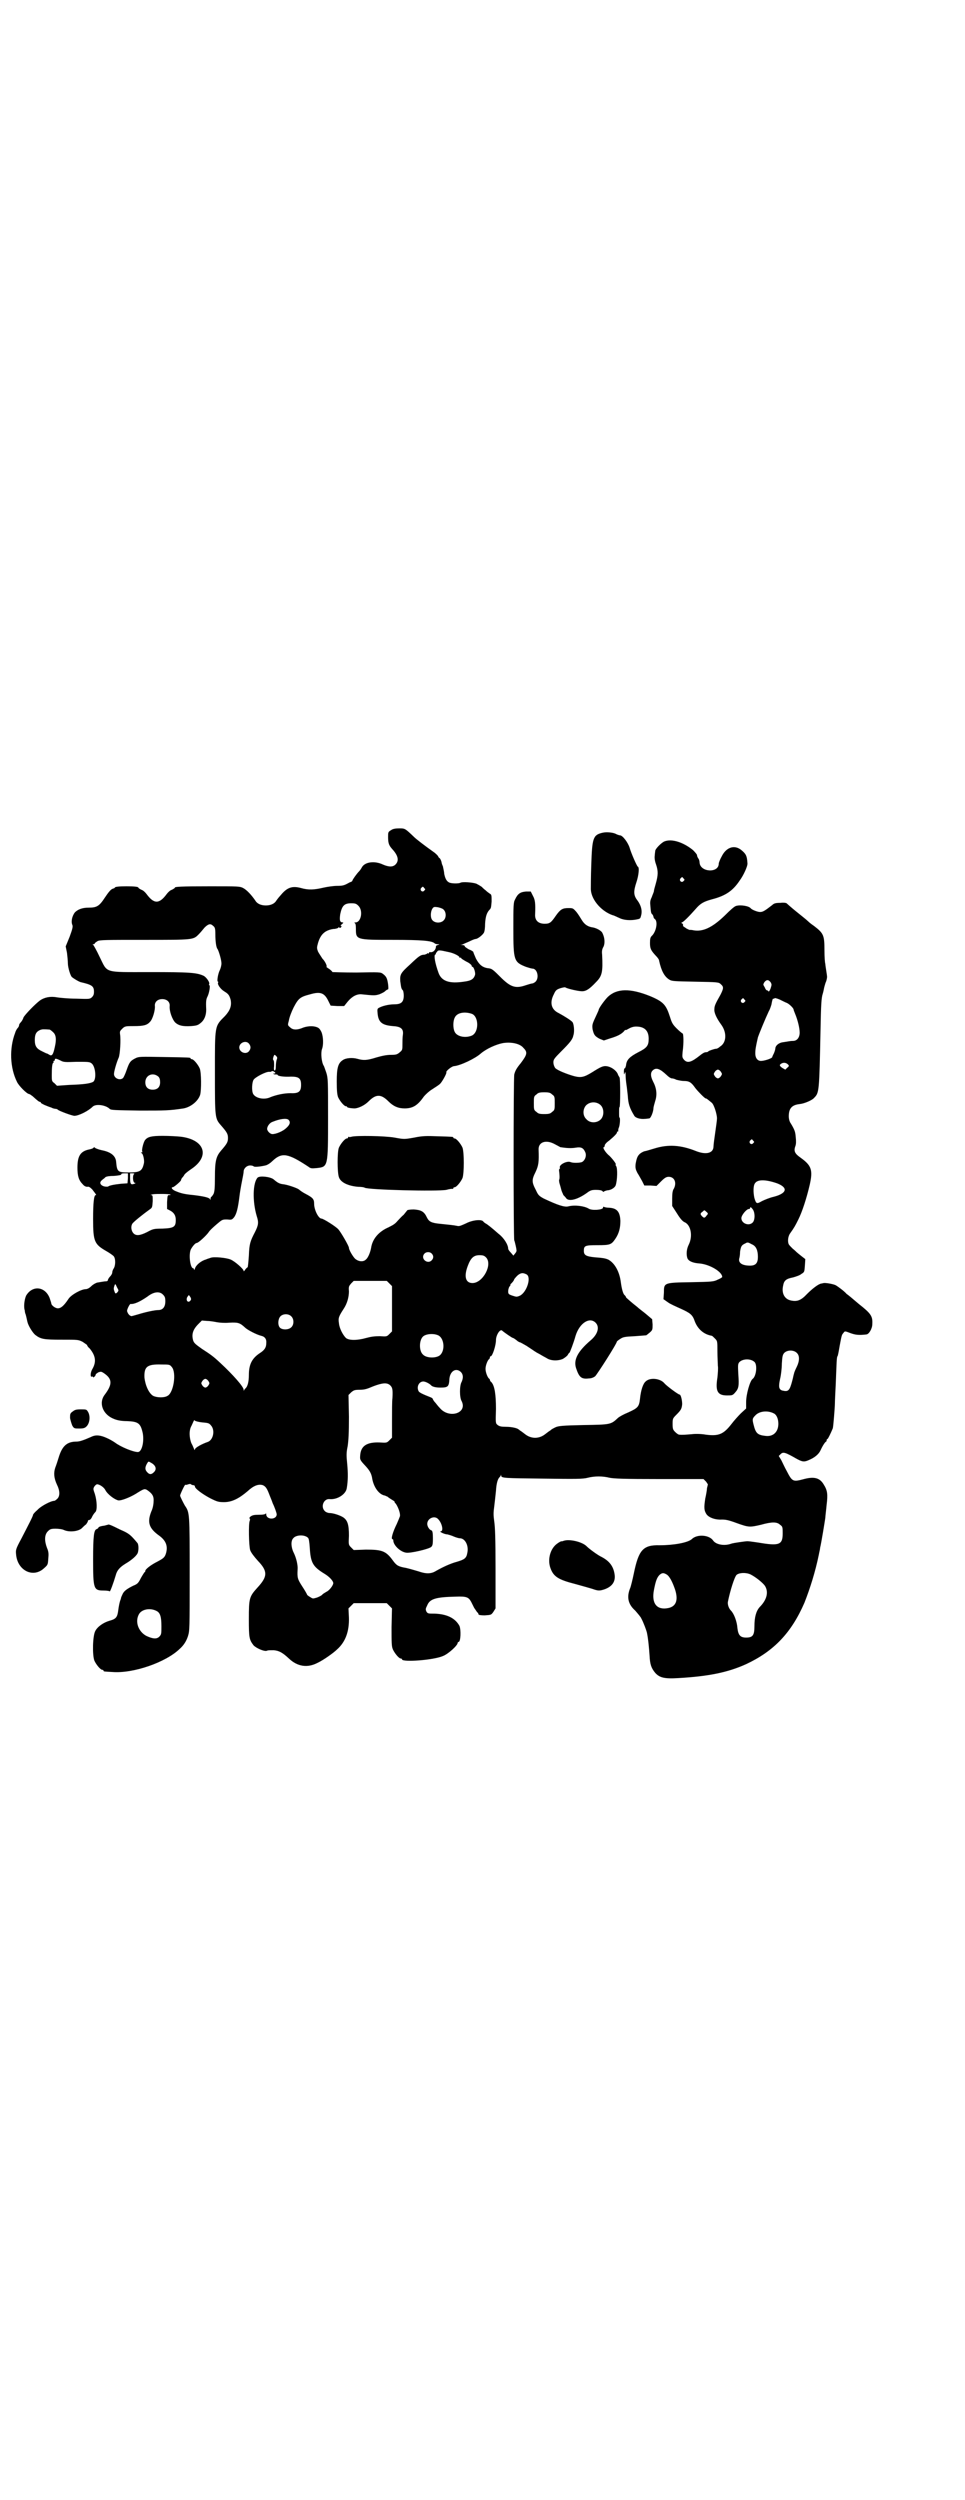 <?xml version="1.0" standalone="no"?>
<!DOCTYPE svg PUBLIC "-//W3C//DTD SVG 20010904//EN"
 "http://www.w3.org/TR/2001/REC-SVG-20010904/DTD/svg10.dtd">
<svg version="1.0" xmlns="http://www.w3.org/2000/svg"
 width="1109pt" height="2870pt" viewBox="0 0 1109 2870"
 preserveAspectRatio="xMidYMid meet">
<g transform="translate(0,2870) scale(0.5,-0.5)"
fill="#000000" stroke="none">
<path d="M899 3834 c-7 -4 -7 -5 -7 -16 0 -14 2 -19 9 -27 14 -15 17 -27 8
-36 -6 -6 -15 -6 -29 0 -19 9 -41 6 -48 -6 -2 -4 -5 -8 -7 -10 -5 -5 -15 -19
-15 -21 0 -1 -2 -2 -3 -3 -2 0 -5 -2 -7 -3 -9 -5 -13 -6 -25 -6 -8 0 -22 -2
-31 -4 -21 -5 -35 -6 -52 -1 -19 5 -30 2 -43 -12 -7 -8 -9 -10 -14 -17 -4 -7
-13 -11 -24 -11 -11 0 -20 4 -24 11 -9 13 -19 24 -28 29 -8 4 -10 4 -77 4 -67
0 -80 -1 -80 -3 0 -1 -3 -3 -7 -5 -4 -1 -9 -6 -12 -10 -17 -23 -29 -23 -46 0
-3 4 -8 9 -12 10 -4 2 -7 4 -7 5 0 2 -10 3 -27 3 -17 0 -27 -1 -27 -3 0 -1 -3
-2 -6 -3 -4 -2 -9 -8 -17 -20 -13 -20 -19 -23 -37 -23 -15 0 -25 -4 -32 -11
-6 -8 -9 -20 -6 -28 2 -4 1 -9 -6 -28 l-9 -22 3 -15 c1 -8 2 -19 2 -24 0 -9 6
-30 10 -32 8 -6 16 -10 19 -11 26 -6 31 -9 31 -22 0 -6 -1 -9 -5 -13 -5 -4 -5
-4 -36 -3 -18 0 -37 2 -44 3 -15 3 -29 0 -39 -7 -12 -9 -34 -32 -38 -39 -1 -4
-4 -9 -6 -11 -2 -2 -4 -5 -4 -6 0 -2 -1 -5 -3 -7 -2 -2 -5 -7 -6 -11 -14 -36
-12 -81 4 -113 4 -9 23 -28 28 -28 1 0 4 -2 8 -5 12 -11 15 -13 17 -13 1 0 2
-1 2 -2 0 -1 4 -3 8 -5 5 -2 12 -5 16 -6 3 -2 8 -3 10 -3 2 0 4 -1 5 -2 3 -3
33 -14 38 -14 10 0 32 11 42 21 7 7 30 4 39 -5 3 -3 11 -3 70 -4 58 0 67 0
100 5 16 3 33 16 38 31 3 10 3 52 -1 61 -4 9 -14 21 -18 21 -2 0 -3 1 -3 2 0
2 -2 2 -62 3 -55 1 -57 1 -65 -3 -12 -6 -14 -10 -20 -27 -3 -9 -7 -17 -8 -18
-7 -7 -21 -1 -21 9 0 6 6 27 11 38 3 8 5 41 3 53 -1 7 0 8 5 13 6 6 8 6 27 6
22 0 30 2 37 10 6 6 12 27 11 36 -1 9 6 16 17 16 11 0 18 -7 17 -16 -1 -12 6
-31 13 -38 8 -7 17 -9 36 -8 13 1 16 2 22 7 9 7 13 18 13 31 -1 20 0 24 3 30
4 8 7 26 4 26 -1 0 -1 1 0 3 1 4 -6 14 -12 18 -16 8 -34 9 -125 9 -107 0 -96
-3 -115 35 -7 15 -14 27 -15 28 -2 0 -2 1 1 1 1 0 3 1 3 2 0 1 3 3 6 5 5 3 20
3 108 3 114 0 112 0 125 13 3 3 9 10 13 15 9 9 14 10 20 4 4 -3 5 -6 5 -19 0
-17 2 -31 5 -34 3 -5 9 -25 9 -33 0 -5 -2 -12 -4 -16 -4 -8 -7 -26 -4 -26 1 0
1 -1 0 -3 -1 -4 6 -14 14 -19 10 -6 12 -9 15 -19 3 -14 -1 -25 -13 -38 -24
-24 -23 -20 -23 -131 0 -103 0 -104 14 -120 14 -16 16 -20 16 -29 0 -9 -2 -13
-16 -29 -11 -13 -14 -23 -14 -60 0 -27 -1 -34 -3 -39 -2 -4 -5 -7 -5 -7 -1 0
-2 -2 -2 -4 0 -4 -1 -4 -1 -2 -1 4 -13 7 -38 10 -21 2 -29 4 -41 9 -8 3 -12 9
-7 9 3 0 19 14 19 16 0 1 1 3 2 5 1 1 4 4 6 8 2 3 10 9 16 13 43 29 31 67 -24
74 -9 1 -28 2 -42 2 -25 0 -34 -2 -40 -9 -4 -4 -9 -24 -7 -27 1 -1 0 -2 -1 -2
-3 0 -3 0 0 -2 3 -2 6 -15 5 -22 -4 -19 -9 -22 -35 -22 -25 0 -27 1 -29 24 -1
14 -12 23 -33 27 -9 2 -16 5 -16 6 0 1 -1 1 -3 0 -1 -2 -5 -3 -9 -4 -21 -4
-28 -15 -28 -42 0 -19 3 -29 12 -38 4 -5 8 -6 11 -6 3 1 6 -1 11 -6 10 -13 10
-13 8 -13 -4 0 -6 -17 -6 -55 0 -52 3 -58 31 -74 7 -4 14 -9 16 -11 5 -5 5
-22 0 -29 -2 -3 -3 -7 -3 -9 0 -2 -2 -6 -5 -9 -3 -3 -5 -7 -5 -8 0 -2 -2 -3
-4 -3 -5 0 -8 -1 -21 -3 -3 -1 -9 -4 -13 -8 -5 -5 -10 -7 -13 -7 -10 0 -34
-13 -40 -23 -10 -15 -17 -21 -24 -21 -6 0 -15 7 -15 11 0 1 -2 7 -4 13 -11 27
-40 29 -54 5 -4 -9 -6 -26 -3 -34 0 -3 1 -7 2 -9 2 -7 3 -13 4 -17 2 -9 12
-25 18 -30 13 -10 20 -11 61 -11 38 0 38 0 48 -5 6 -4 10 -7 10 -7 0 -1 2 -5
6 -8 14 -17 16 -31 6 -48 -4 -7 -5 -18 -1 -17 2 1 3 0 3 -1 0 -1 1 -1 3 1 2 1
3 4 3 5 0 1 3 3 6 5 6 2 7 2 13 -2 19 -13 20 -25 2 -49 -15 -19 -5 -46 21 -56
7 -3 17 -5 30 -5 26 -1 31 -5 36 -27 4 -20 -2 -44 -11 -44 -11 0 -40 12 -53
22 -3 2 -11 7 -18 10 -15 7 -26 8 -36 3 -18 -8 -27 -11 -34 -11 -21 0 -32 -9
-40 -33 -3 -10 -7 -22 -9 -27 -4 -12 -3 -24 4 -39 7 -14 7 -26 1 -32 -3 -3 -6
-5 -7 -5 -8 0 -31 -12 -39 -21 -6 -5 -10 -10 -10 -11 0 -3 -10 -22 -27 -55
-13 -24 -13 -26 -12 -36 3 -37 39 -55 64 -32 9 8 9 8 10 22 1 11 1 16 -3 25
-6 16 -6 30 2 38 5 5 7 6 18 6 6 0 15 -1 19 -3 13 -6 35 -3 42 5 2 2 6 6 9 8
2 3 4 6 4 7 0 2 1 3 3 3 2 0 5 3 7 8 2 4 5 8 7 10 5 4 4 26 -1 42 -4 11 -4 12
-1 17 2 3 5 5 6 5 6 0 16 -7 19 -13 5 -10 21 -22 30 -24 6 -1 25 6 40 15 19
12 20 12 26 9 13 -9 16 -15 15 -27 0 -6 -2 -16 -5 -22 -10 -25 -6 -39 18 -56
15 -11 20 -23 16 -39 -3 -11 -6 -13 -21 -21 -14 -7 -27 -17 -27 -21 0 -2 -1
-3 -2 -3 0 0 -4 -6 -8 -13 -6 -12 -8 -14 -18 -18 -16 -8 -22 -13 -25 -21 -2
-4 -3 -7 -3 -8 0 -1 -1 -3 -2 -6 -1 -3 -3 -12 -4 -20 -2 -17 -5 -21 -19 -25
-15 -4 -29 -14 -34 -24 -6 -11 -7 -55 -2 -68 4 -9 14 -21 18 -21 2 0 3 -1 3
-2 0 -2 1 -2 20 -3 48 -4 123 22 155 53 9 8 15 17 19 29 4 13 4 16 4 143 0
140 0 141 -11 157 -4 7 -11 21 -11 23 0 3 11 26 12 25 1 -1 4 0 7 1 3 1 5 1 6
0 1 -1 3 -2 5 -2 2 0 4 -1 4 -3 0 -5 18 -18 35 -27 16 -8 19 -9 32 -9 18 0 34
8 54 25 14 13 25 17 35 14 7 -3 10 -8 16 -24 3 -7 6 -15 7 -18 4 -8 9 -22 9
-25 0 -13 -24 -13 -24 0 0 2 -1 3 -1 2 -1 -2 -6 -3 -16 -3 -11 0 -15 -1 -19
-4 -3 -2 -3 -4 -2 -5 1 -1 1 -2 0 -5 -3 -6 -2 -57 1 -67 2 -6 9 -15 18 -25 23
-24 22 -36 -1 -61 -19 -21 -20 -24 -20 -73 0 -43 1 -47 11 -60 7 -7 26 -15 31
-12 2 1 8 1 15 1 12 -1 20 -5 35 -19 20 -19 43 -22 66 -10 13 6 37 23 45 31
19 17 28 41 27 73 l-1 21 6 6 6 6 38 0 38 0 6 -6 6 -6 -1 -43 c0 -36 0 -44 3
-51 4 -9 14 -21 18 -21 2 0 3 -1 3 -2 0 -7 73 -2 95 8 12 5 33 24 33 30 0 1 1
2 2 2 5 0 6 28 2 37 -10 18 -29 27 -57 28 -15 0 -16 0 -19 5 -2 5 -2 6 2 14 6
15 20 19 65 20 25 1 30 -1 36 -12 2 -4 5 -10 7 -14 3 -4 6 -9 7 -10 2 -1 3 -4
3 -5 0 -1 5 -2 14 -2 15 1 15 1 20 8 l5 8 0 91 c0 70 -1 95 -3 109 -2 14 -2
20 0 34 1 9 3 25 4 36 1 17 4 27 8 31 1 1 2 2 3 4 0 3 1 2 1 0 0 -6 7 -6 98
-7 74 -1 90 -1 101 2 16 4 34 4 50 0 10 -2 32 -3 114 -3 l102 0 6 -6 c2 -3 4
-6 4 -6 0 -1 -1 -5 -2 -9 0 -4 -2 -15 -4 -24 -3 -20 -3 -27 3 -36 6 -8 21 -13
35 -12 9 0 15 -1 34 -8 28 -10 30 -10 56 -4 25 7 37 7 44 0 6 -4 6 -6 6 -20 0
-26 -8 -29 -55 -21 -14 2 -26 4 -29 3 -2 0 -9 -1 -16 -2 -6 -1 -15 -2 -20 -4
-16 -5 -34 -1 -40 8 -9 13 -37 15 -49 3 -9 -8 -41 -14 -74 -14 -38 1 -48 -11
-59 -64 -3 -15 -7 -30 -8 -33 -9 -21 -6 -38 11 -53 6 -7 13 -15 14 -18 5 -9
12 -28 13 -33 3 -14 5 -37 6 -52 1 -21 4 -29 13 -40 10 -11 21 -14 53 -12 70
4 114 13 156 32 64 30 104 72 134 141 13 33 25 71 33 110 1 6 3 13 3 16 3 12
11 62 12 69 0 4 2 18 3 30 3 24 2 33 -7 47 -9 15 -22 18 -45 12 -26 -7 -27 -6
-40 19 -4 7 -9 18 -12 24 l-6 10 4 4 c6 6 10 5 38 -11 13 -7 17 -7 28 -2 12 5
22 13 26 22 5 11 11 20 13 20 0 0 1 1 1 3 0 2 1 3 2 3 1 0 7 12 12 24 1 3 2
15 3 27 1 12 2 26 2 31 0 5 1 25 2 45 2 49 2 61 4 63 1 1 3 12 5 24 5 27 5 25
9 30 3 4 3 4 16 -1 11 -4 19 -5 36 -3 6 0 14 13 14 24 1 18 -3 24 -31 46 -14
12 -26 22 -28 23 -6 7 -20 17 -25 20 -6 3 -24 6 -28 5 -1 0 -3 -1 -5 -1 -7 -1
-21 -12 -33 -24 -14 -15 -23 -18 -37 -15 -15 3 -22 17 -18 34 2 12 7 16 23 19
7 2 16 5 19 8 7 4 7 5 8 19 l1 15 -9 7 c-5 4 -10 8 -11 9 -1 1 -5 5 -9 8 -4 4
-8 8 -9 10 -3 6 -2 18 3 25 10 14 12 18 19 32 9 18 19 49 26 79 8 35 4 45 -21
63 -13 9 -16 15 -12 26 2 5 2 12 1 21 -1 12 -2 16 -11 31 -3 4 -5 10 -5 17 0
18 7 26 25 28 11 1 29 9 33 14 12 12 12 13 15 157 1 57 2 73 5 82 2 6 3 14 4
17 1 3 2 8 4 12 1 3 2 8 2 10 0 2 -1 9 -2 15 -1 6 -2 13 -2 15 -1 2 -2 16 -2
31 0 35 -2 39 -24 56 -3 2 -10 7 -14 11 -4 4 -17 14 -28 23 -11 9 -20 17 -21
18 -1 1 -7 2 -14 1 -11 0 -15 -1 -19 -5 -18 -14 -22 -16 -28 -16 -6 0 -18 5
-21 8 -4 6 -24 9 -34 6 -4 -1 -13 -9 -26 -22 -28 -27 -50 -38 -72 -34 -4 1 -8
1 -8 1 0 -1 -4 1 -8 3 -4 3 -8 5 -8 6 0 4 0 5 -3 6 -1 2 -1 2 0 2 3 0 17 14
32 31 11 13 19 17 37 22 31 8 48 19 64 43 9 12 19 34 18 40 -1 18 -4 22 -15
31 -16 12 -34 5 -44 -15 -4 -7 -7 -15 -7 -17 0 -22 -42 -20 -44 2 0 3 -1 8 -3
10 -2 3 -3 6 -3 8 0 1 -4 6 -9 11 -22 18 -49 27 -66 20 -7 -3 -21 -17 -21 -22
0 -2 -1 -6 -1 -10 -1 -5 0 -13 3 -21 5 -15 5 -24 -1 -45 -2 -7 -4 -14 -4 -16
0 -2 -3 -8 -5 -14 -4 -8 -4 -12 -3 -21 1 -15 2 -17 5 -19 1 -2 2 -4 2 -5 0 -1
1 -4 3 -5 8 -6 3 -30 -7 -39 -3 -3 -4 -6 -4 -16 0 -13 2 -17 13 -29 4 -4 8 -9
8 -12 5 -23 12 -36 23 -43 6 -4 11 -4 60 -5 53 -1 54 -1 59 -6 7 -6 6 -10 -1
-24 -12 -21 -14 -26 -14 -33 -1 -8 5 -21 16 -36 13 -18 12 -41 -3 -50 -3 -3
-7 -5 -9 -5 -4 0 -18 -5 -18 -6 0 -1 -3 -2 -6 -2 -3 0 -8 -3 -14 -8 -19 -15
-28 -18 -36 -9 -4 5 -4 6 -3 18 3 21 2 42 0 42 -2 1 -8 6 -14 12 -9 9 -11 13
-15 26 -9 28 -15 35 -46 48 -45 18 -76 18 -97 -2 -7 -7 -21 -26 -21 -30 0 -1
-4 -9 -8 -18 -7 -15 -7 -17 -6 -26 3 -13 5 -16 16 -22 l10 -4 15 5 c17 5 26
10 32 17 1 2 3 3 3 2 0 -1 3 1 7 3 5 3 11 5 17 5 19 0 29 -9 29 -28 0 -16 -4
-21 -24 -31 -19 -10 -27 -17 -28 -30 -1 -4 -2 -7 -3 -7 -1 1 -2 -3 -2 -7 0 -8
1 -8 2 -4 1 4 2 3 2 -5 0 -6 1 -15 2 -22 1 -6 2 -17 3 -25 1 -18 4 -28 15 -46
3 -5 14 -8 24 -7 4 0 8 1 10 1 4 0 10 16 10 24 0 2 2 9 4 16 5 15 3 30 -5 45
-6 12 -6 20 -1 25 8 8 17 4 32 -10 5 -5 10 -8 12 -8 2 0 7 -1 10 -3 4 -1 12
-3 18 -3 12 0 17 -3 26 -16 7 -9 22 -24 24 -24 2 0 3 -1 14 -10 5 -4 12 -26
12 -36 0 -4 -2 -18 -4 -32 -2 -14 -4 -28 -4 -32 0 -16 -17 -20 -40 -11 -35 14
-64 16 -96 6 -10 -3 -20 -6 -21 -6 -3 0 -12 -5 -14 -8 -4 -4 -6 -10 -8 -21 -1
-10 0 -13 4 -21 4 -6 8 -14 11 -19 l5 -10 14 0 14 -1 11 11 c8 8 12 10 17 10
13 0 19 -13 12 -27 -3 -4 -4 -11 -4 -23 l0 -17 11 -17 c8 -13 13 -18 17 -20
15 -6 20 -32 10 -52 -5 -10 -6 -22 -3 -31 3 -7 13 -11 28 -12 23 -2 52 -19 52
-31 0 -1 -5 -4 -10 -6 -10 -5 -14 -5 -61 -6 -63 -1 -63 -1 -63 -24 l-1 -15 10
-7 c5 -4 19 -10 30 -15 22 -10 27 -14 32 -29 7 -18 21 -30 39 -33 1 0 4 -3 7
-6 6 -6 6 -6 6 -30 0 -13 1 -28 1 -33 1 -5 0 -17 -1 -27 -5 -31 0 -41 22 -41
12 0 13 0 19 7 8 9 9 15 7 42 -1 20 -1 23 2 27 8 9 28 9 36 0 6 -8 3 -32 -5
-38 -6 -4 -15 -35 -15 -53 l0 -15 -12 -11 c-6 -6 -16 -17 -22 -25 -18 -23 -29
-28 -59 -24 -11 2 -25 2 -32 1 -13 -1 -22 -2 -29 -1 -2 0 -6 3 -9 6 -5 5 -6 7
-6 18 0 12 0 13 8 21 11 11 13 14 14 25 0 9 -3 22 -6 22 -3 0 -30 20 -35 26
-9 11 -33 14 -43 4 -6 -5 -11 -20 -13 -40 -2 -18 -5 -21 -27 -31 -10 -4 -21
-10 -24 -13 -16 -15 -17 -15 -79 -16 -48 -1 -57 -2 -64 -5 -4 -2 -8 -4 -9 -5
-1 0 -2 -2 -4 -3 -2 -1 -7 -5 -11 -8 -14 -11 -32 -11 -46 0 -4 3 -9 7 -11 8
-2 1 -3 3 -4 3 -3 3 -16 6 -29 6 -11 0 -15 1 -19 4 -5 4 -5 4 -4 37 0 33 -3
54 -11 62 -2 1 -3 4 -3 5 0 1 -1 2 -1 2 -4 2 -9 15 -9 23 0 8 5 21 9 23 0 0 1
2 1 3 0 2 1 3 2 3 4 0 12 25 12 37 0 11 9 26 14 22 3 -3 23 -17 25 -17 1 0 4
-2 8 -5 3 -3 7 -5 8 -5 1 0 8 -4 15 -8 20 -13 20 -14 30 -19 5 -3 12 -7 16 -9
10 -7 27 -7 38 -2 5 3 10 7 11 9 1 2 3 5 4 5 1 1 9 21 14 39 9 29 32 44 46 30
10 -10 5 -27 -12 -41 -29 -25 -39 -44 -33 -63 7 -21 12 -26 29 -24 6 0 11 2
15 5 5 5 50 75 50 80 0 0 3 3 8 6 6 4 10 5 33 6 14 1 26 2 26 2 1 0 4 3 8 6 7
6 7 7 7 19 l-1 12 -13 11 c-7 6 -17 13 -21 17 -13 10 -24 20 -26 22 0 2 -2 4
-4 6 -3 3 -6 14 -8 29 -3 24 -14 44 -29 52 -7 3 -14 4 -29 5 -22 2 -27 5 -27
15 0 12 3 13 31 13 29 0 32 1 41 14 9 13 12 26 12 42 -1 21 -8 29 -26 30 -5 0
-10 1 -12 2 -1 1 -2 0 -2 -2 0 -5 -26 -7 -33 -2 -10 6 -32 9 -47 5 -9 -2 -24
3 -56 18 -11 6 -13 8 -18 19 -10 19 -10 24 -1 42 7 15 8 23 7 51 -1 18 17 24
37 13 6 -3 11 -6 13 -7 14 -2 24 -3 36 -1 12 2 17 -1 21 -10 4 -8 0 -19 -7
-23 -4 -2 -21 -3 -27 0 -9 3 -27 -7 -24 -13 0 -2 0 -3 -1 -3 -1 0 -1 -2 -1 -4
1 -6 2 -20 0 -21 0 -1 0 -4 1 -8 1 -3 3 -10 4 -14 1 -5 4 -10 5 -13 2 -2 5 -5
7 -8 7 -7 26 -2 47 13 8 6 11 7 21 7 8 0 13 -1 15 -3 1 -2 3 -2 3 -1 1 1 4 2
8 3 8 0 17 6 19 11 4 11 5 40 1 45 -1 2 -2 3 -1 3 3 0 -6 12 -14 20 -9 7 -17
20 -13 20 1 0 2 2 2 4 0 2 4 7 10 11 12 10 20 18 18 20 0 0 1 1 2 1 1 0 2 1 1
1 0 1 0 4 1 7 3 5 4 24 2 24 -1 0 -1 5 -1 12 0 7 0 12 1 12 2 0 2 67 0 68 0 1
-3 4 -4 8 -4 9 -16 17 -26 18 -8 1 -14 -2 -33 -14 -18 -11 -25 -13 -41 -9 -18
5 -40 14 -44 19 -2 3 -4 8 -4 13 0 6 2 9 17 24 21 21 27 28 29 38 3 9 1 26 -2
30 -3 4 -19 14 -32 21 -17 8 -21 24 -11 43 4 9 6 11 15 14 7 2 11 3 13 1 7 -3
29 -8 37 -8 9 0 17 5 32 21 14 14 16 23 14 63 -1 8 0 13 3 18 4 8 3 21 -2 31
-2 6 -15 13 -25 14 -10 2 -17 7 -23 17 -3 5 -8 13 -12 18 -8 9 -8 9 -19 9 -13
0 -18 -3 -28 -17 -11 -16 -14 -19 -26 -19 -15 0 -23 8 -22 22 1 25 0 33 -5 42
l-5 10 -11 0 c-13 -1 -19 -5 -25 -18 -4 -7 -4 -14 -4 -67 0 -73 1 -77 29 -88
6 -2 13 -4 15 -4 11 0 16 -21 7 -30 -2 -2 -6 -4 -7 -4 -2 0 -9 -2 -15 -4 -23
-8 -34 -5 -55 15 -22 22 -23 23 -33 24 -13 2 -20 9 -27 22 -3 7 -6 14 -6 15 0
1 -4 4 -10 6 -5 3 -10 6 -10 8 0 1 -2 2 -5 2 -6 1 -6 1 -1 1 2 1 9 4 16 7 6 3
13 6 15 6 5 0 16 9 19 14 2 3 3 12 3 21 1 17 4 26 11 33 3 3 3 7 4 18 0 14 0
16 -4 18 -3 2 -7 5 -10 8 -3 2 -7 6 -9 8 -3 2 -8 5 -12 7 -8 3 -33 5 -37 2 -4
-2 -21 -2 -26 1 -6 3 -9 10 -11 20 0 4 -2 12 -3 17 -2 4 -3 8 -3 9 -1 5 -4 10
-5 10 -1 0 -2 2 -3 4 -1 2 -6 7 -12 11 -17 12 -38 28 -43 33 -21 20 -21 20
-34 20 -9 0 -15 -1 -19 -4z m672 -111 c3 -3 3 -3 0 -6 -4 -5 -11 1 -7 6 4 4 4
4 7 0z m-596 -22 c3 -3 3 -3 0 -6 -4 -5 -11 1 -7 6 4 4 4 4 7 0z m-151 -41
c11 -11 6 -38 -7 -38 -3 0 -4 -1 -2 -1 2 -1 3 -4 3 -13 0 -26 0 -26 86 -26 65
0 89 -2 95 -8 1 -1 4 -2 7 -2 5 0 5 0 0 -2 -2 0 -4 -2 -4 -3 0 -8 -7 -15 -14
-13 -1 0 -2 -1 -2 -2 0 -1 -1 -2 -2 -1 -1 1 -2 0 -2 0 0 -1 -3 -2 -6 -3 -9 0
-13 -3 -33 -22 -22 -20 -24 -23 -23 -39 2 -14 2 -17 6 -21 1 -1 2 -7 2 -12 0
-15 -6 -20 -22 -20 -13 0 -28 -4 -35 -8 -4 -2 -4 -4 -3 -14 2 -19 10 -26 35
-28 18 -1 25 -6 23 -20 -1 -6 -1 -15 -1 -22 0 -12 0 -13 -6 -18 -6 -5 -8 -6
-20 -6 -10 0 -20 -2 -34 -6 -22 -7 -30 -7 -44 -3 -11 3 -26 2 -33 -3 -11 -7
-14 -18 -14 -49 0 -22 1 -30 3 -36 4 -9 14 -21 18 -21 2 0 3 -1 3 -2 0 -1 8
-3 18 -3 9 1 22 7 31 16 9 9 16 13 23 13 7 0 14 -4 23 -13 11 -11 22 -16 37
-16 19 0 30 7 44 27 5 6 13 13 18 16 12 8 16 10 20 14 4 4 15 23 14 26 -2 2
11 13 17 14 15 1 50 18 62 29 13 11 35 21 51 24 19 3 39 -1 47 -11 10 -10 9
-15 -6 -35 -10 -12 -13 -18 -15 -26 -2 -10 -2 -375 0 -381 1 -2 2 -7 3 -11 1
-4 2 -9 2 -11 1 -2 -1 -6 -3 -8 l-4 -5 -6 7 c-3 3 -6 7 -6 9 0 9 -10 25 -22
34 -17 15 -26 22 -30 24 -2 1 -4 3 -5 4 -3 6 -25 4 -40 -4 -9 -4 -15 -7 -19
-6 -9 2 -21 3 -40 5 -21 2 -26 5 -31 15 -6 13 -13 17 -30 18 -8 0 -15 -1 -15
-2 0 0 -4 -5 -8 -10 -5 -4 -11 -11 -14 -14 -6 -7 -9 -9 -21 -15 -23 -10 -37
-27 -40 -47 -2 -11 -7 -23 -12 -27 -6 -6 -17 -5 -25 2 -5 5 -14 20 -14 25 0 4
-18 35 -24 42 -6 7 -35 25 -39 25 -7 0 -17 20 -17 34 0 11 -3 14 -20 23 -6 3
-13 8 -15 10 -4 3 -26 11 -37 12 -8 1 -13 4 -21 11 -7 6 -32 9 -37 4 -11 -12
-12 -54 -2 -88 5 -15 4 -21 -4 -37 -11 -21 -13 -27 -14 -54 -1 -14 -2 -26 -3
-27 -1 0 -4 -3 -6 -6 -2 -3 -3 -4 -3 -2 0 4 -20 22 -30 26 -9 4 -38 7 -46 4
-2 -1 -7 -2 -11 -4 -11 -3 -23 -13 -25 -21 -1 -3 -2 -4 -2 -2 0 1 -1 3 -2 3
-7 0 -11 33 -5 44 4 7 10 14 13 14 4 0 22 17 27 24 3 5 12 13 19 19 13 11 13
11 24 11 10 -1 11 -1 16 5 6 8 9 22 12 45 1 10 4 27 6 37 2 10 4 20 4 23 0 7
7 14 15 14 4 0 7 -1 8 -2 1 -2 14 -1 27 2 5 1 12 6 16 10 22 21 36 18 83 -13
5 -4 7 -4 19 -3 26 3 26 2 26 115 0 86 0 91 -4 104 -3 8 -5 15 -6 16 -5 8 -7
29 -4 38 4 10 3 29 -1 39 -4 8 -6 10 -12 12 -9 3 -23 2 -34 -3 -11 -4 -20 -4
-26 2 -6 5 -6 5 -3 16 1 7 6 20 11 30 11 21 15 24 38 30 24 7 33 3 42 -16 l5
-10 16 -1 15 0 8 10 c10 12 21 18 32 17 29 -3 31 -3 41 0 5 2 11 5 13 7 2 2 5
4 6 4 2 0 2 3 1 12 -2 14 -4 18 -12 24 -5 4 -8 4 -61 3 -30 0 -55 1 -55 1 0 1
-3 4 -7 7 -5 3 -7 5 -7 5 3 0 -2 12 -9 19 -3 5 -8 12 -10 16 -3 8 -3 9 0 20 6
20 16 29 35 32 6 0 11 2 12 3 0 2 1 2 2 0 1 -1 2 -1 4 1 1 2 2 3 0 3 -2 0 -1
2 2 4 3 3 4 4 2 4 -7 0 -8 5 -6 19 4 19 9 25 25 25 10 0 12 -1 17 -6z m195 -8
c7 -6 7 -19 1 -25 -6 -7 -20 -7 -26 0 -5 5 -5 19 0 27 3 4 4 4 12 3 5 -1 11
-3 13 -5z m12 -98 c11 -2 25 -9 25 -12 0 -1 1 -2 2 -1 1 1 2 0 2 -1 0 -1 5 -4
12 -8 7 -3 12 -8 12 -9 0 -2 1 -3 2 -3 3 0 7 -13 6 -18 -3 -10 -9 -14 -26 -16
-33 -5 -51 1 -58 20 -8 22 -11 40 -8 42 2 1 2 2 2 2 -1 0 0 2 2 4 3 5 5 5 27
0z m740 -69 c3 -5 3 -6 0 -15 -2 -5 -4 -8 -5 -6 0 1 -2 2 -3 2 -1 0 -3 2 -4 4
0 1 -2 4 -3 6 -2 3 -2 4 1 9 5 6 9 6 14 0z m38 -48 c6 -3 15 -12 15 -15 0 -1
2 -6 4 -11 5 -12 10 -31 10 -42 0 -11 -6 -19 -15 -19 -7 0 -9 -1 -23 -3 -10
-1 -18 -8 -18 -15 0 -1 -1 -5 -3 -10 -2 -4 -4 -8 -4 -9 0 -3 -18 -9 -26 -9 -8
0 -13 7 -13 17 0 9 1 15 6 37 3 9 17 43 25 60 3 5 5 12 6 15 2 11 3 15 5 14 1
-1 2 0 2 1 0 1 5 0 12 -3 6 -3 14 -7 17 -8z m-98 8 c3 -3 3 -3 0 -6 -4 -5 -11
1 -7 6 4 4 4 4 7 0z m-626 -33 c16 -7 16 -43 -1 -50 -15 -6 -34 -2 -39 9 -4 8
-4 24 0 32 5 12 23 15 40 9z m-971 -36 c1 0 5 -3 8 -6 7 -6 8 -17 4 -34 -4
-19 -7 -22 -14 -17 -2 1 -3 2 -4 2 -1 0 -5 2 -11 5 -13 6 -17 12 -17 26 0 13
3 19 12 23 5 2 8 2 22 1z m458 -32 c5 -6 5 -12 0 -18 -7 -8 -22 -2 -22 9 0 11
15 17 22 9z m63 -29 c2 -2 3 -4 1 -8 -1 -3 -2 -10 -2 -15 0 -7 -1 -10 -3 -10
-1 0 -2 3 -1 10 0 6 0 11 -1 13 -2 2 -2 4 0 10 2 4 2 4 6 0z m-496 -10 c7 -4
11 -4 37 -3 28 0 30 0 35 -4 9 -8 11 -37 3 -42 -7 -4 -23 -6 -54 -7 l-29 -2
-6 6 c-6 4 -6 6 -6 18 0 18 1 29 4 29 0 0 1 1 0 2 -1 1 0 2 1 2 1 0 2 1 2 3 0
3 3 3 13 -2z m1672 -9 c3 -3 3 -4 -2 -8 l-4 -4 -7 4 c-7 5 -7 7 -2 10 5 3 11
2 15 -2z m-154 -17 c3 -5 3 -5 0 -10 -2 -3 -5 -5 -7 -5 -2 0 -5 2 -7 5 -3 5
-3 5 0 10 2 3 5 5 7 5 2 0 5 -2 7 -5z m-1024 -3 c-1 -1 -2 -1 -3 -1 -2 1 -2 1
-1 -1 0 -1 3 -1 5 -1 2 0 4 0 4 -1 0 -3 16 -5 31 -4 18 0 23 -4 23 -19 0 -15
-5 -20 -24 -19 -16 0 -33 -4 -46 -9 -14 -7 -34 -3 -40 7 -4 7 -3 27 1 33 4 6
29 19 36 18 3 0 5 0 5 1 0 1 2 1 5 0 3 -2 4 -3 4 -4z m-269 -8 c3 -3 4 -7 4
-13 0 -11 -6 -17 -17 -17 -11 0 -17 6 -17 17 0 16 17 24 30 13z m905 -41 c6
-4 6 -6 6 -20 0 -14 0 -16 -6 -20 -4 -4 -7 -5 -18 -5 -11 0 -14 1 -18 5 -6 4
-6 6 -6 20 0 14 0 16 6 20 4 4 7 5 18 5 11 0 14 -1 18 -5z m111 -24 c9 -8 9
-26 0 -34 -9 -8 -24 -8 -32 1 -9 8 -9 23 -1 32 9 9 24 9 33 1z m-717 -34 c5
-5 4 -11 -5 -19 -7 -7 -23 -14 -32 -14 -5 0 -12 7 -12 12 0 6 6 14 12 16 17 7
32 9 37 5z m1068 -48 c3 -3 3 -3 0 -6 -4 -5 -11 1 -7 6 4 4 4 4 7 0z m-1437
-86 l-1 -12 -15 -1 c-18 -2 -26 -4 -29 -6 -1 -1 -5 -1 -10 0 -9 3 -11 9 -5 14
3 3 7 5 8 7 3 2 10 3 20 3 12 1 17 2 17 4 -1 1 2 2 7 2 l8 0 0 -11z m15 10
c-5 -2 -4 -21 1 -21 2 0 2 -1 -1 -2 -8 -3 -10 -1 -10 12 l0 12 6 0 c3 0 5 -1
4 -1z m1477 -22 c26 -10 23 -23 -8 -31 -9 -2 -21 -7 -27 -10 -12 -7 -13 -6
-17 7 -3 13 -3 30 2 35 6 8 24 8 50 -1z m-1394 -26 c0 -1 -1 -1 -3 -1 -4 0 -4
-1 -5 -16 l0 -16 6 -3 c10 -5 14 -12 14 -22 0 -16 -4 -19 -31 -20 -20 0 -22
-1 -35 -8 -16 -8 -25 -9 -31 -3 -5 5 -7 15 -3 22 2 4 26 23 40 33 6 4 6 5 7
19 0 13 0 14 -4 14 -2 0 0 1 5 2 9 1 38 1 40 -1z m1339 -35 c5 -9 4 -24 -1
-29 -9 -9 -26 -2 -26 10 0 7 12 21 17 21 2 0 3 1 3 2 0 4 3 2 7 -4z m-107 -13
c-4 -6 -6 -6 -10 -2 -5 5 -5 7 1 11 4 4 4 4 8 0 5 -4 5 -5 1 -9z m104 -66 c10
-4 14 -14 14 -29 0 -14 -5 -20 -18 -20 -18 0 -27 6 -25 16 1 3 2 10 2 16 2 12
3 15 12 19 5 3 6 3 15 -2z m-736 -21 c5 -5 5 -11 0 -16 -10 -10 -27 5 -16 16
4 4 12 4 16 0z m125 -9 c16 -16 -7 -59 -31 -59 -16 0 -20 15 -11 39 7 19 14
25 27 25 8 0 11 -1 15 -5z m93 -39 c12 -6 1 -41 -15 -49 -7 -3 -8 -3 -17 0 -9
3 -10 4 -10 10 0 3 1 8 3 11 2 2 3 4 2 4 -1 0 1 2 4 5 3 3 5 7 5 8 0 0 3 4 7
8 8 7 13 7 21 3z m-315 -21 l6 -6 0 -52 0 -52 -6 -6 c-6 -6 -6 -6 -22 -5 -12
0 -20 -1 -31 -4 -21 -6 -40 -6 -47 0 -7 7 -15 22 -16 34 -2 12 0 16 11 33 8
12 12 27 12 40 -1 11 0 12 5 18 l6 6 38 0 38 0 6 -6z m-626 -9 c4 -7 4 -7 1
-11 -4 -4 -5 -4 -7 2 -2 5 -2 7 0 13 2 5 2 5 6 -4z m106 -17 c4 -4 5 -7 5 -15
0 -13 -6 -20 -16 -20 -9 0 -31 -5 -47 -10 -7 -2 -14 -4 -15 -4 -5 1 -9 7 -10
12 0 4 6 16 8 16 9 -1 23 6 39 17 14 11 28 13 36 4z m63 -6 c2 -4 1 -6 -1 -8
-5 -5 -10 1 -7 8 2 3 3 5 4 5 1 0 2 -2 4 -5z m231 -43 c7 -6 7 -19 1 -25 -6
-7 -22 -7 -27 -1 -5 6 -4 19 1 25 6 7 19 7 25 1z m-170 -14 c6 -1 17 -2 28 -1
20 1 24 0 36 -11 6 -6 28 -17 37 -19 9 -2 13 -8 12 -17 0 -10 -4 -16 -15 -23
-18 -12 -25 -26 -25 -50 0 -16 -3 -27 -8 -31 -1 -1 -2 -2 -3 -4 0 -2 -1 -2 -1
1 0 7 -25 35 -53 61 -17 16 -23 20 -43 33 -14 10 -18 13 -20 19 -4 14 -1 25
12 38 l8 8 12 -1 c7 0 18 -2 23 -3z m510 -31 c12 -8 14 -33 3 -44 -8 -8 -32
-8 -40 1 -9 8 -9 32 0 41 7 7 27 8 37 2z m823 -40 c6 -6 6 -18 -1 -32 -3 -6
-6 -13 -6 -15 -1 -2 -2 -9 -4 -16 -6 -23 -9 -26 -22 -23 -9 2 -10 9 -6 27 2 8
4 24 4 35 1 17 2 20 5 24 7 8 23 8 30 0z m-1437 -32 c11 -13 4 -59 -10 -66 -8
-5 -25 -4 -33 0 -10 6 -18 24 -20 42 -1 25 6 31 39 30 19 0 19 0 24 -6z m664
-11 c6 -6 6 -14 2 -23 -5 -8 -5 -36 0 -44 14 -28 -29 -41 -50 -16 -5 5 -9 11
-11 13 -2 2 -4 5 -5 7 0 2 -3 4 -6 5 -18 7 -26 11 -27 14 -5 10 1 22 11 22 5
0 14 -5 17 -8 3 -4 11 -6 22 -6 18 0 20 2 21 21 2 17 15 25 26 15z m-580 -21
c3 -5 3 -5 0 -10 -2 -3 -5 -5 -7 -5 -2 0 -5 2 -7 5 -3 5 -3 5 0 10 2 3 5 5 7
5 2 0 5 -2 7 -5z m418 -10 c5 -5 6 -9 5 -29 -1 -7 -1 -30 -1 -52 l0 -39 -6 -6
c-6 -6 -6 -6 -23 -5 -29 1 -42 -8 -44 -28 -1 -12 -1 -12 13 -27 9 -10 12 -16
14 -25 3 -22 16 -40 30 -42 2 -1 4 -2 5 -2 1 -1 5 -4 10 -7 5 -3 8 -5 7 -5 -1
0 0 -2 3 -5 6 -9 11 -24 9 -29 -1 -3 -4 -10 -7 -17 -9 -18 -14 -35 -10 -35 1
0 2 -1 2 -3 0 -11 16 -26 29 -28 9 -2 52 8 58 13 3 3 4 5 4 20 0 12 -1 17 -3
18 -5 1 -10 9 -10 15 0 13 17 20 25 11 9 -9 13 -28 6 -28 -5 0 8 -7 15 -7 4
-1 11 -3 15 -5 5 -2 11 -4 14 -4 12 0 21 -17 17 -34 -2 -12 -7 -15 -24 -20
-15 -4 -32 -12 -48 -21 -11 -7 -23 -7 -40 -1 -7 2 -20 6 -29 8 -18 3 -22 6
-30 17 -16 22 -25 25 -62 25 l-28 -1 -6 6 c-6 6 -6 6 -5 27 0 25 -3 35 -13 42
-8 5 -23 10 -32 10 -3 0 -8 2 -10 4 -11 10 -3 29 10 28 18 -2 38 11 40 25 3
17 3 35 1 56 -2 19 -2 26 1 40 2 14 3 29 3 68 l-1 50 6 6 c6 5 8 6 20 6 11 0
17 2 31 8 21 8 32 9 39 2z m881 -64 c7 -3 11 -13 11 -24 0 -19 -12 -30 -29
-28 -19 2 -23 6 -28 26 -3 12 -3 14 4 21 9 10 28 12 42 5z m-1313 -21 c14 -1
16 -2 20 -7 10 -11 5 -34 -8 -38 -12 -4 -29 -13 -29 -17 0 -2 -1 -2 -2 1 -1 2
-3 8 -6 13 -5 12 -6 30 0 40 2 4 4 9 5 11 1 2 2 3 3 1 1 -1 8 -3 17 -4z m-119
-92 c12 -6 15 -15 8 -22 -6 -6 -10 -6 -15 -1 -6 6 -6 11 -2 19 4 7 4 7 9 4z
m362 -173 c2 -2 3 -9 4 -23 2 -34 7 -43 33 -59 12 -7 21 -17 21 -22 0 -5 -9
-17 -16 -20 -3 -2 -7 -4 -9 -6 -1 -2 -7 -5 -12 -7 -10 -3 -10 -3 -16 1 -4 2
-7 5 -7 5 0 1 -5 10 -11 19 -11 17 -12 20 -11 39 1 10 -3 27 -9 39 -6 12 -7
27 -1 33 6 8 26 9 34 1z m824 -84 c7 -4 14 -18 20 -36 7 -23 2 -37 -15 -41
-27 -6 -40 10 -34 41 4 21 7 29 13 35 6 5 9 5 16 1z m193 0 c12 -6 28 -19 33
-26 9 -14 5 -32 -12 -49 -8 -9 -12 -23 -12 -44 0 -21 -4 -26 -19 -26 -13 0
-18 5 -20 21 -1 16 -8 34 -15 41 -5 5 -8 14 -7 20 5 25 15 57 20 62 6 5 21 6
32 1z m-1365 -84 c8 -4 11 -13 11 -35 0 -17 0 -19 -5 -24 -6 -6 -15 -5 -30 2
-18 10 -26 32 -17 49 6 12 26 16 41 8z"/>
<path d="M808 3130 c-3 -1 -6 -1 -7 0 0 0 -1 0 -1 -2 0 -1 -1 -2 -3 -2 -4 0
-14 -12 -18 -21 -4 -9 -4 -57 0 -68 4 -12 21 -20 44 -22 7 0 14 -1 15 -2 7 -5
167 -9 188 -5 7 2 14 3 15 2 0 0 1 1 1 2 0 1 1 2 3 2 4 0 14 12 18 21 4 11 4
59 0 70 -4 9 -14 21 -18 21 -2 0 -3 1 -3 2 0 2 -1 2 -36 3 -25 1 -35 1 -54 -3
-23 -4 -23 -4 -45 0 -23 4 -88 5 -99 2z"/>
<path d="M1385 3828 c-22 -5 -24 -12 -26 -74 -1 -27 -1 -51 -1 -53 -1 -24 22
-52 49 -62 5 -1 12 -5 17 -7 10 -5 26 -6 40 -3 6 1 8 2 9 7 4 12 1 25 -9 38
-8 11 -8 20 -1 41 5 15 7 34 3 35 -2 1 -15 30 -19 44 -4 12 -16 28 -22 28 -1
0 -5 1 -9 3 -7 4 -23 5 -31 3z"/>
<path d="M167 2499 c-6 -4 -6 -6 -6 -15 1 -5 3 -12 5 -17 4 -7 5 -7 16 -7 10
0 13 1 17 5 7 7 9 22 4 32 -4 7 -4 7 -17 7 -11 0 -14 -1 -19 -5z"/>
<path d="M248 2239 c-1 0 -4 -1 -8 -2 -9 -1 -14 -3 -14 -5 0 -1 -2 -2 -4 -3
-6 -2 -8 -15 -8 -69 0 -68 1 -72 24 -72 8 0 14 -1 14 -2 1 -2 9 20 14 37 3 12
10 19 23 27 12 7 23 16 27 23 3 6 3 20 0 24 -16 19 -19 22 -40 31 -20 10 -27
13 -28 11z"/>
<path d="M1295 2202 c-2 -1 -4 -1 -5 -1 -1 0 -5 -2 -9 -5 -16 -11 -23 -36 -16
-56 7 -20 18 -27 57 -37 15 -4 32 -9 39 -11 14 -5 17 -5 29 -1 16 6 24 16 23
31 -2 20 -11 33 -30 43 -9 4 -29 19 -34 24 -10 11 -41 18 -54 13z"/>
</g>
</svg>
